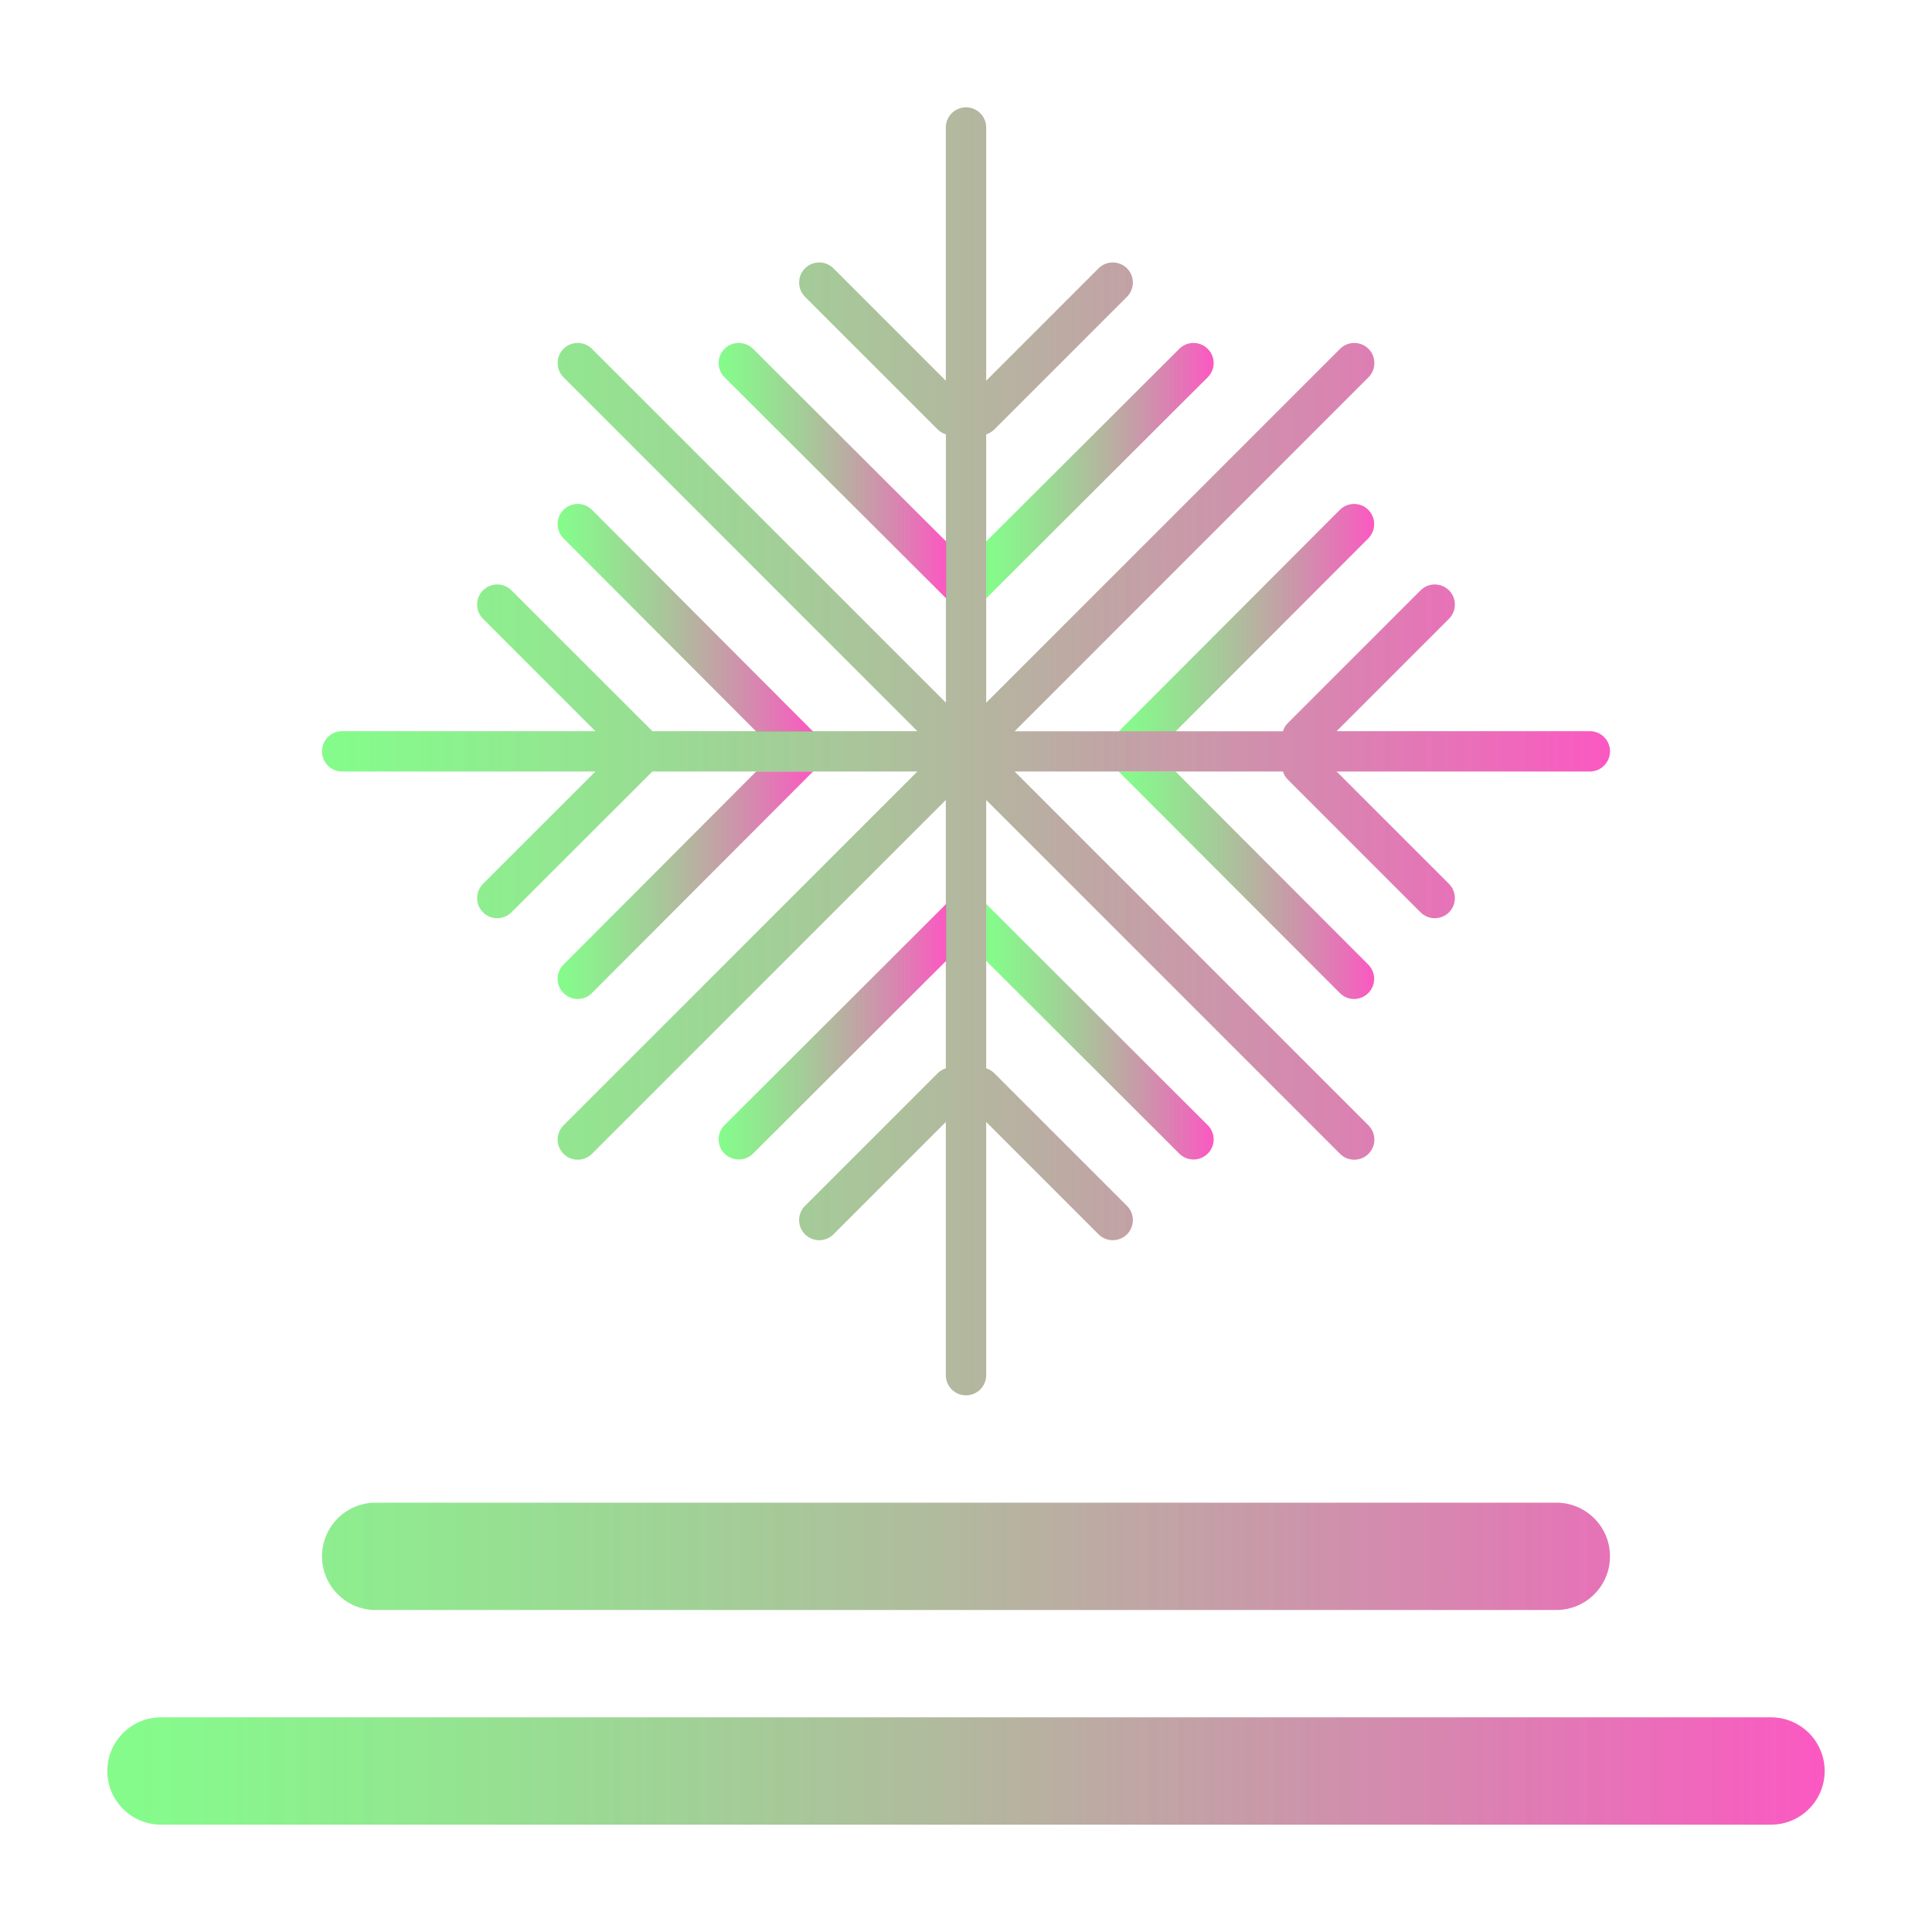 <svg xmlns="http://www.w3.org/2000/svg" xmlns:xlink="http://www.w3.org/1999/xlink" width="18" height="18" viewBox="0 0 18 18" fill="none">
<path  transform="translate(1, 1)"   fill="#000000" fill-opacity="0" d="M0 16L16 16L16 0L0 0L0 16Z">
</path>
<path d="M10.987 10.748C11.06 10.821 11.179 10.821 11.252 10.748C11.326 10.675 11.326 10.556 11.252 10.483L9.188 8.422L9.188 8.952L10.987 10.748Z"  style="mix-blend-mode:normal" fill="url(#linear_fill_TRLWy7WhIK3rLYRliuuxv)" >
</path>
<path d="M6.75 10.483C6.677 10.556 6.677 10.675 6.75 10.748C6.823 10.821 6.942 10.821 7.016 10.748L8.815 8.952L8.815 8.422L6.75 10.483Z"  style="mix-blend-mode:normal" fill="url(#linear_fill_rIpe14T2OoMT-u3tPKo6j)" >
</path>
<path d="M11.252 3.515C11.326 3.442 11.326 3.323 11.252 3.25C11.179 3.177 11.06 3.177 10.987 3.25L9.188 5.045L9.188 5.575L11.252 3.515Z"  style="mix-blend-mode:normal" fill="url(#linear_fill_6NTzwejnGCXn6Mdp5ZT8o)" >
</path>
<path d="M7.016 3.25C6.942 3.177 6.823 3.177 6.75 3.25C6.677 3.323 6.677 3.442 6.75 3.515L8.815 5.575L8.815 5.045L7.016 3.25Z"  style="mix-blend-mode:normal" fill="url(#linear_fill_Cf9lnPqMUUkSt5RF5k3rc)" >
</path>
<path d="M5.515 4.75C5.442 4.677 5.323 4.677 5.25 4.75C5.177 4.823 5.177 4.942 5.25 5.016L7.045 6.815L7.575 6.815L5.515 4.75Z"  style="mix-blend-mode:normal" fill="url(#linear_fill_C-XLsFa6uSHD-2DQMhJZ-)" >
</path>
<path d="M5.25 8.987C5.177 9.06 5.177 9.179 5.25 9.252C5.323 9.326 5.442 9.326 5.515 9.252L7.575 7.188L7.045 7.188L5.25 8.987Z"  style="mix-blend-mode:normal" fill="url(#linear_fill_CCu94FqOGjdpWsFDQw7d_)" >
</path>
<path d="M12.748 5.016C12.821 4.942 12.821 4.823 12.748 4.75C12.675 4.677 12.556 4.677 12.483 4.75L10.422 6.815L10.952 6.815L12.748 5.016Z"  style="mix-blend-mode:normal" fill="url(#linear_fill_4gfVBmIDqWCLMjU78plWe)" >
</path>
<path d="M12.483 9.252C12.556 9.326 12.675 9.326 12.748 9.252C12.821 9.179 12.821 9.06 12.748 8.987L10.952 7.188L10.422 7.188L12.483 9.252Z"  style="mix-blend-mode:normal" fill="url(#linear_fill_74m08VVwoQB-CyOsEeWiN)" >
</path>
<path d="M14.812 6.812L12.453 6.812L13.5 5.765C13.573 5.692 13.573 5.573 13.5 5.5C13.427 5.427 13.308 5.427 13.235 5.5L12 6.735C11.977 6.757 11.962 6.784 11.953 6.813L10.953 6.813L10.422 6.813L9.453 6.813L12.75 3.515C12.823 3.442 12.823 3.323 12.75 3.25C12.677 3.177 12.558 3.177 12.485 3.25L9.188 6.547L9.188 5.578L9.188 5.047L9.188 4.047C9.216 4.038 9.243 4.022 9.265 4L10.5 2.765C10.573 2.692 10.573 2.573 10.5 2.5C10.427 2.427 10.308 2.427 10.235 2.5L9.188 3.547L9.188 1.187C9.188 1.084 9.104 1 9 1L9 1C8.896 1 8.812 1.084 8.812 1.187L8.812 3.547L7.765 2.5C7.692 2.427 7.573 2.427 7.5 2.5C7.427 2.573 7.427 2.692 7.5 2.765L8.735 4C8.757 4.022 8.784 4.038 8.813 4.047L8.813 5.047L8.813 5.578L8.813 6.547L5.515 3.25C5.442 3.177 5.323 3.177 5.25 3.25C5.177 3.323 5.177 3.442 5.25 3.515L8.547 6.812L7.578 6.812L7.047 6.812L6.078 6.812L4.765 5.5C4.692 5.427 4.573 5.427 4.5 5.5C4.427 5.573 4.427 5.692 4.5 5.765L5.547 6.812L3.187 6.812C3.084 6.812 3 6.896 3 7L3 7C3 7.104 3.084 7.188 3.187 7.188L5.547 7.188L4.5 8.235C4.427 8.308 4.427 8.427 4.5 8.5C4.573 8.573 4.692 8.573 4.765 8.5L6.078 7.188L7.047 7.188L7.578 7.188L8.547 7.188L5.25 10.485C5.177 10.558 5.177 10.677 5.25 10.75C5.323 10.823 5.442 10.823 5.515 10.75L8.812 7.453L8.812 8.422L8.812 8.953L8.812 9.953C8.784 9.962 8.757 9.978 8.735 10L7.5 11.235C7.427 11.308 7.427 11.427 7.5 11.5C7.573 11.573 7.692 11.573 7.765 11.5L8.812 10.453L8.812 12.812C8.812 12.916 8.896 13 9 13L9 13C9.104 13 9.188 12.916 9.188 12.812L9.188 10.453L10.235 11.5C10.308 11.573 10.427 11.573 10.5 11.5C10.573 11.427 10.573 11.308 10.5 11.235L9.265 10C9.243 9.978 9.216 9.962 9.188 9.953L9.188 8.953L9.188 8.422L9.188 7.453L12.485 10.75C12.558 10.823 12.677 10.823 12.75 10.75C12.823 10.677 12.823 10.558 12.75 10.485L9.453 7.188L10.422 7.188L10.953 7.188L11.953 7.188C11.962 7.216 11.977 7.243 12 7.265L13.235 8.5C13.308 8.573 13.427 8.573 13.5 8.5C13.573 8.427 13.573 8.308 13.5 8.235L12.453 7.188L14.812 7.188C14.916 7.188 15 7.104 15 7L15 7C15 6.896 14.916 6.812 14.812 6.812Z"  style="mix-blend-mode:normal" fill="url(#linear_fill_0FvEeBQ95zgYEuspXVg-L)" >
</path>
<path d="M3.5 14C3.224 14 3 14.224 3 14.5C3 14.776 3.224 15 3.5 15L14.5 15C14.776 15 15 14.776 15 14.5C15 14.224 14.776 14 14.5 14L3.5 14ZM1.5 16C1.224 16 1 16.224 1 16.5C1 16.776 1.224 17 1.5 17L16.5 17C16.776 17 17 16.776 17 16.5C17 16.224 16.776 16 16.5 16L1.5 16Z" fill-rule="evenodd" style="mix-blend-mode:normal" fill="url(#linear_fill_FOhhDo3Q1js56qFUa6HJb)" >
</path>
<path fill-rule="evenodd" transform="translate(1, 1)" fill="url(#linear_border_KYqjAWpHznvo2IaU1EBYD_0)"  d="M-1 17L-1 -1L17 -1L17 17L-1 17ZM16 16L0 16L0 0L16 0L16 16Z">
</path>
<defs>
<radialGradient id="linear_border_KYqjAWpHznvo2IaU1EBYD_0" cx="0" cy="0" r="1" gradientTransform="translate(0 0) rotate(90) scale(0, 0)" gradientUnits="userSpaceOnUse">
</radialGradient>
<linearGradient id="linear_fill_TRLWy7WhIK3rLYRliuuxv" x1="9.188" y1="9.614" x2="11.305" y2="9.614" gradientUnits="userSpaceOnUse">
<stop offset="0.021" stop-color="#0CF718" stop-opacity="0.5" />
<stop offset="1" stop-color="#FA14A9" stop-opacity="0.71" />
</linearGradient>
<linearGradient id="linear_fill_rIpe14T2OoMT-u3tPKo6j" x1="6.695" y1="9.614" x2="8.812" y2="9.614" gradientUnits="userSpaceOnUse">
<stop offset="0.021" stop-color="#0CF718" stop-opacity="0.5" />
<stop offset="1" stop-color="#FA14A9" stop-opacity="0.71" />
</linearGradient>
<linearGradient id="linear_fill_6NTzwejnGCXn6Mdp5ZT8o" x1="9.188" y1="4.386" x2="11.305" y2="4.386" gradientUnits="userSpaceOnUse">
<stop offset="0.021" stop-color="#0CF718" stop-opacity="0.5" />
<stop offset="1" stop-color="#FA14A9" stop-opacity="0.71" />
</linearGradient>
<linearGradient id="linear_fill_Cf9lnPqMUUkSt5RF5k3rc" x1="6.695" y1="4.386" x2="8.812" y2="4.386" gradientUnits="userSpaceOnUse">
<stop offset="0.021" stop-color="#0CF718" stop-opacity="0.5" />
<stop offset="1" stop-color="#FA14A9" stop-opacity="0.71" />
</linearGradient>
<linearGradient id="linear_fill_C-XLsFa6uSHD-2DQMhJZ-" x1="5.195" y1="5.754" x2="7.578" y2="5.754" gradientUnits="userSpaceOnUse">
<stop offset="0.021" stop-color="#0CF718" stop-opacity="0.5" />
<stop offset="1" stop-color="#FA14A9" stop-opacity="0.71" />
</linearGradient>
<linearGradient id="linear_fill_CCu94FqOGjdpWsFDQw7d_" x1="5.195" y1="8.246" x2="7.578" y2="8.246" gradientUnits="userSpaceOnUse">
<stop offset="0.021" stop-color="#0CF718" stop-opacity="0.5" />
<stop offset="1" stop-color="#FA14A9" stop-opacity="0.71" />
</linearGradient>
<linearGradient id="linear_fill_4gfVBmIDqWCLMjU78plWe" x1="10.422" y1="5.754" x2="12.805" y2="5.754" gradientUnits="userSpaceOnUse">
<stop offset="0.021" stop-color="#0CF718" stop-opacity="0.5" />
<stop offset="1" stop-color="#FA14A9" stop-opacity="0.71" />
</linearGradient>
<linearGradient id="linear_fill_74m08VVwoQB-CyOsEeWiN" x1="10.422" y1="8.246" x2="12.805" y2="8.246" gradientUnits="userSpaceOnUse">
<stop offset="0.021" stop-color="#0CF718" stop-opacity="0.5" />
<stop offset="1" stop-color="#FA14A9" stop-opacity="0.71" />
</linearGradient>
<linearGradient id="linear_fill_0FvEeBQ95zgYEuspXVg-L" x1="3" y1="7" x2="15" y2="7" gradientUnits="userSpaceOnUse">
<stop offset="0.021" stop-color="#0CF718" stop-opacity="0.5" />
<stop offset="1" stop-color="#FA14A9" stop-opacity="0.71" />
</linearGradient>
<linearGradient id="linear_fill_FOhhDo3Q1js56qFUa6HJb" x1="1" y1="15.5" x2="17" y2="15.5" gradientUnits="userSpaceOnUse">
<stop offset="0.021" stop-color="#0CF718" stop-opacity="0.5" />
<stop offset="1" stop-color="#FA14A9" stop-opacity="0.71" />
</linearGradient>
</defs>
</svg>

